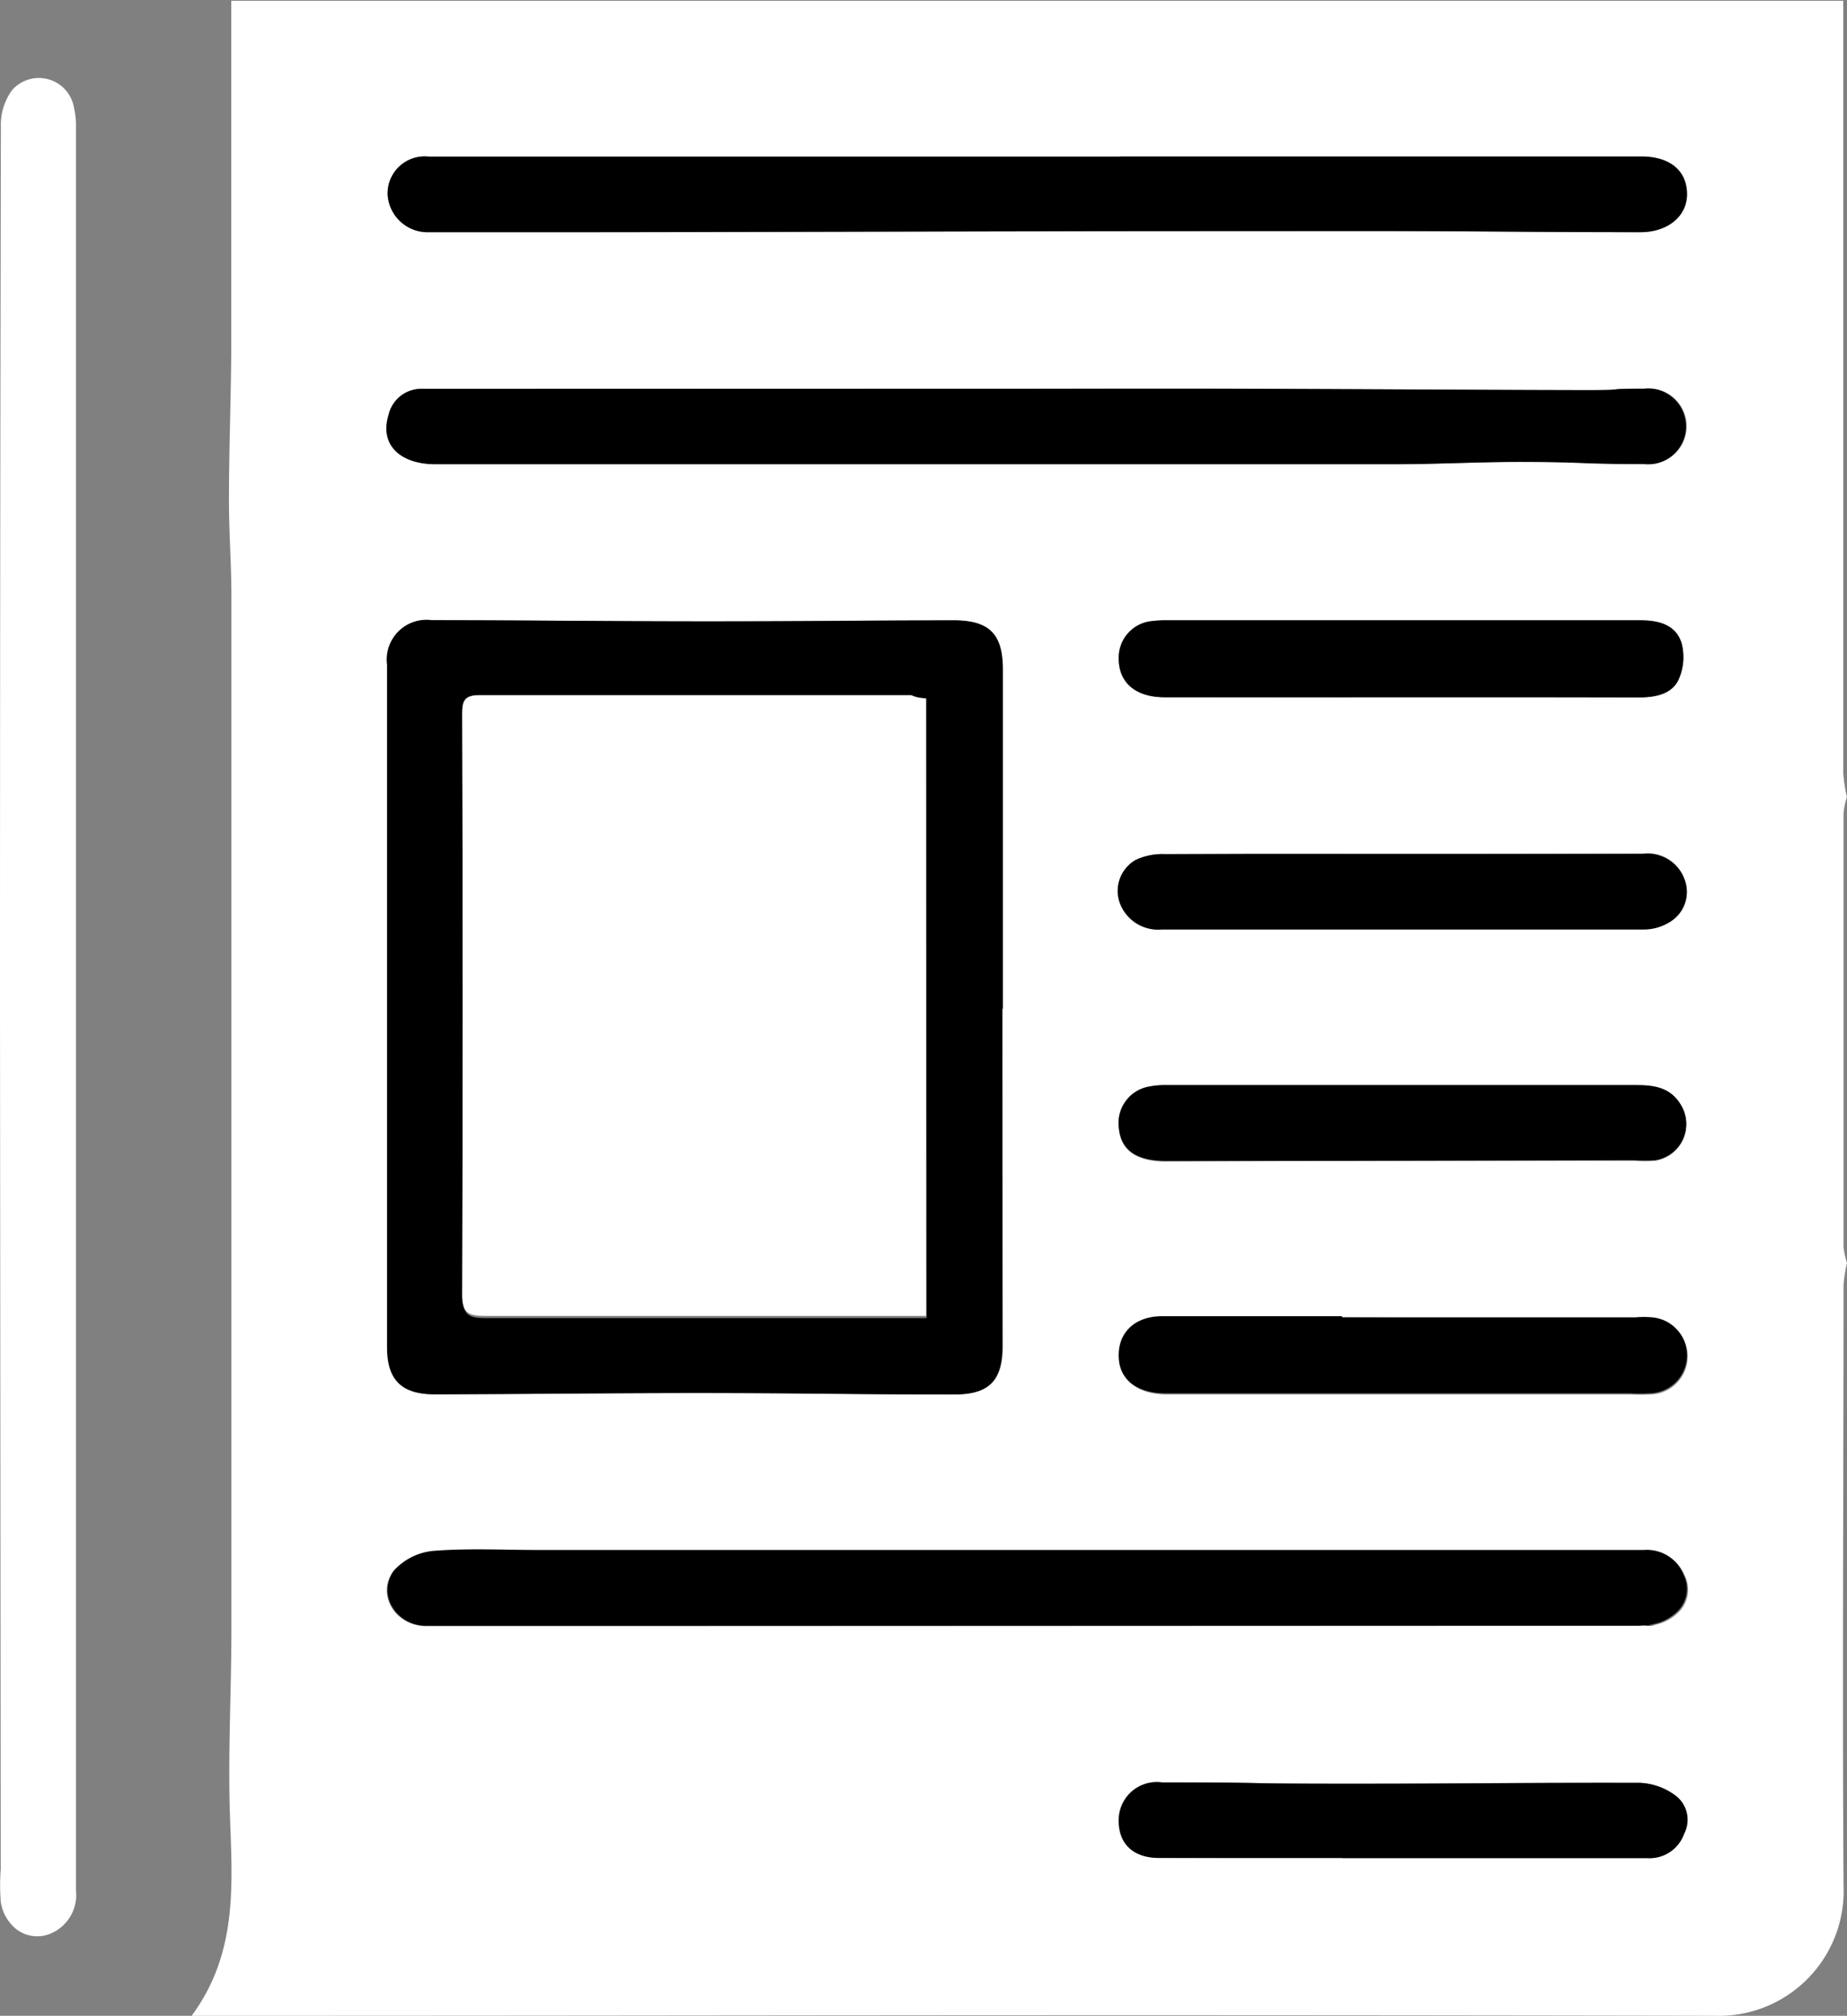 <svg xmlns="http://www.w3.org/2000/svg" viewBox="0 0 128.66 140.38"><rect x="0" y="0" width="128.66" height="140.38" fill="#808080" stroke="none"/><defs><style>.cls-1{fill:#fff;}</style></defs><title>Asset 6</title><g id="Layer_2" data-name="Layer 2"><g id="Layer_1-2" data-name="Layer 1"><path class="cls-1" d="M0,70.15Q0,39.48.06,8.8A4.08,4.08,0,0,1,.84,6.28a2.48,2.48,0,0,1,4.31,1.2,5.77,5.77,0,0,1,.14,1.44q0,61.35,0,122.71a2.91,2.91,0,0,1-1.71,3,2.38,2.38,0,0,1-2.87-.71,2.92,2.92,0,0,1-.66-1.51,15.32,15.32,0,0,1,0-2.25Z"/><path class="cls-1" d="M128.65,55.51a5.48,5.48,0,0,0-.23,1.11q0,15.12,0,30.23a5.57,5.57,0,0,0,.24,1.1,10.13,10.13,0,0,0-.24,1.53c0,14-.09,27.89,0,41.83a8.7,8.7,0,0,1-9,9.07c-49.8-.09-65.87,0-104.42,0H13.35c3.39-4.6,2.78-9.62,2.65-14.61-.1-4,.11-8,.12-12.06q0-36.12,0-72.24c0-2.24-.18-4.48-.17-6.72,0-3.57.15-7.15.16-10.72,0-7.75,0-15.49,0-23.24,0-.21,0-.42,0-.74H128.4V1.66q0,26.09,0,52.19A11.83,11.83,0,0,0,128.65,55.51ZM69.82,70.26h0V46.63c0-2.5-1-3.44-3.44-3.43-7.65,0-9.68.07-17.33.07-6.32,0-12.65-.07-19-.08A2.77,2.77,0,0,0,27,46.29q0,23.76,0,47.52c0,2.31,1,3.3,3.33,3.29,6.19,0,12.38-.09,18.57-.09,7.74,0,9.85.08,17.59.1,2.45,0,3.37-1,3.37-3.37Q69.84,82,69.82,70.26ZM78,10.9H29.83A2.58,2.58,0,0,0,27,13.52a2.79,2.79,0,0,0,2.91,2.65H40.49c19.92,0,23-.06,54.13-.08,8.41,0,11.2.05,19.61.08,1.93,0,3.28-1.13,3.25-2.7s-1.19-2.57-3.17-2.57H78ZM65.75,27.07H33.14c-1.24,0-2.48,0-3.72,0a2.33,2.33,0,0,0-2.31,1.83c-.62,2,.74,3.42,3.28,3.42h67c2.87,0,5.74-.17,8.61-.16,4.73,0,3.84.13,8.57.15a2.64,2.64,0,1,0,0-5.25c-3.23,0-.83.11-4.06.1-7.07,0-19.76-.09-26.84-.1C70.17,27.06,79.2,27.07,65.75,27.07Zm49,86.15h0c1.91,0-1.81.08.09,0a3.31,3.31,0,0,0,2-.86,2.2,2.2,0,0,0,.5-2.67,2.74,2.74,0,0,0-2.75-1.69c-3.61,0-1.6,0-5.21,0H37.49c-2.42,0-4.86-.13-7.27.06a4.2,4.2,0,0,0-2.81,1.33c-1.23,1.66.12,3.84,2.26,3.86,3.76,0,7.52,0,11.28,0ZM93.49,91.74H81c-2,0-3.26,1.27-3,3.12.16,1.38,1.37,2.24,3.25,2.25,4.86,0,15.35,0,20.21,0,12.48,0-.33,0,12.16,0a11.64,11.64,0,0,0,1.32,0,2.65,2.65,0,0,0,.2-5.29,6.77,6.77,0,0,0-1.19,0Zm-.12-43.18c8.8,0,12,0,20.8,0,1.12,0,2.26-.18,2.75-1.22a3.83,3.83,0,0,0,.21-2.58c-.41-1.28-1.61-1.58-2.91-1.57H81.32a7.84,7.84,0,0,0-1.19.07,2.55,2.55,0,0,0-2.2,2.58c0,1.7,1.16,2.7,3.2,2.71Zm.08,32.28h20.39a10.13,10.13,0,0,0,1.46,0,2.55,2.55,0,0,0,1.79-3.85c-.75-1.26-1.93-1.38-3.21-1.38H81.25a5.82,5.82,0,0,0-1.18.1,2.57,2.57,0,0,0-2.13,2.89c.14,1.52,1.21,2.29,3.28,2.29Zm.07,48.55h21.2a2.55,2.55,0,0,0,2.57-1.7,2.11,2.11,0,0,0-.69-2.72,4.44,4.44,0,0,0-2.4-.82c-8.58,0-11.54.06-20.12.06-9.08,0-4.1-.06-13.17-.09a2.65,2.65,0,0,0-3,2.66c0,1.63,1,2.6,2.82,2.6C89.7,129.4,84.58,129.39,93.52,129.39Zm0-69.92c-8.8,0-3.56,0-12.36,0a4.4,4.4,0,0,0-2,.39,2.48,2.48,0,0,0-1.12,3,2.85,2.85,0,0,0,2.92,1.84c17.74,0,15.81,0,33.55,0a3.42,3.42,0,0,0,1.85-.54,2.43,2.43,0,0,0,1-2.91,2.73,2.73,0,0,0-2.91-1.81C105.59,59.48,102.36,59.47,93.51,59.47Z"/><path d="M69.82,70.26q0,11.73,0,23.48c0,2.42-.92,3.37-3.37,3.37-7.74,0-9.85-.09-17.59-.1-6.19,0-12.38.07-18.57.09-2.33,0-3.33-1-3.33-3.29q0-23.76,0-47.52a2.77,2.77,0,0,1,3.13-3.1c6.32,0,12.65.08,19,.08,7.65,0,9.68-.05,17.33-.07,2.49,0,3.44.93,3.44,3.43V70.26ZM64.51,48.64c-.42,0-.72-.08-1-.08-11.91,0-18.19,0-30.1,0-1.1,0-1.19.49-1.18,1.37q0,20.18,0,40.36c0,1.32.47,1.5,1.6,1.5,11.69,0,17.75,0,29.43,0,.39,0,.78,0,1.29,0Z"/><path d="M78,10.9h36.35c2,0,3.14,1,3.17,2.57s-1.32,2.7-3.25,2.7c-8.41,0-11.2-.08-19.61-.08-31.16,0-34.21.06-54.13.08H29.88A2.79,2.79,0,0,1,27,13.52a2.58,2.58,0,0,1,2.86-2.61H78Z"/><path d="M65.75,27.07c13.45,0,4.42,0,17.87,0,7.08,0,19.77.09,26.84.1,3.23,0,.83-.09,4.06-.1a2.64,2.64,0,1,1,0,5.25c-4.73,0-3.84-.14-8.57-.15-2.87,0-5.74.15-8.61.16h-67c-2.54,0-3.9-1.41-3.28-3.42a2.33,2.33,0,0,1,2.31-1.83c1.24,0,2.48,0,3.72,0Z"/><path d="M114.72,113.22H41c-3.76,0-7.52,0-11.28,0-2.14,0-3.49-2.2-2.26-3.86A4.2,4.2,0,0,1,30.22,108c2.41-.19,4.85-.06,7.27-.06H109.3c3.61,0,1.6,0,5.21,0a2.74,2.74,0,0,1,2.75,1.69,2.2,2.2,0,0,1-.5,2.67,3.31,3.31,0,0,1-2,.86c-1.9.12,1.82,0-.09,0Z"/><path d="M93.49,91.74H113.9a6.77,6.77,0,0,1,1.19,0,2.65,2.65,0,0,1-.2,5.29,11.64,11.64,0,0,1-1.32,0c-12.49,0,.32,0-12.16,0-4.86,0-15.35,0-20.21,0-1.88,0-3.09-.87-3.25-2.25-.21-1.85,1-3.12,3-3.12H93.49Z"/><path d="M93.37,48.56H81.13c-2,0-3.21-1-3.2-2.71a2.55,2.55,0,0,1,2.2-2.58,7.84,7.84,0,0,1,1.19-.07h32.9c1.3,0,2.5.29,2.91,1.57a3.83,3.83,0,0,1-.21,2.58c-.49,1-1.63,1.22-2.75,1.22C105.36,48.55,102.17,48.56,93.37,48.56Z"/><path d="M93.45,80.84H81.22c-2.07,0-3.14-.77-3.28-2.29a2.57,2.57,0,0,1,2.13-2.89,5.82,5.82,0,0,1,1.18-.1h32.63c1.28,0,2.46.12,3.21,1.38a2.55,2.55,0,0,1-1.79,3.85,10.13,10.13,0,0,1-1.46,0Z"/><path d="M93.52,129.39c-8.94,0-3.82,0-12.76,0-1.82,0-2.83-1-2.82-2.6a2.65,2.65,0,0,1,3-2.66c9.07,0,4.09.09,13.17.09,8.58,0,11.54-.08,20.12-.06a4.44,4.44,0,0,1,2.4.82,2.11,2.11,0,0,1,.69,2.72,2.55,2.55,0,0,1-2.57,1.7H93.52Z"/><path d="M93.51,59.47c8.85,0,12.08,0,20.93,0a2.73,2.73,0,0,1,2.91,1.81,2.43,2.43,0,0,1-1,2.91,3.42,3.42,0,0,1-1.85.54c-17.74,0-15.81,0-33.55,0A2.85,2.85,0,0,1,78,62.88a2.48,2.48,0,0,1,1.12-3,4.4,4.4,0,0,1,2-.39C90,59.46,84.71,59.47,93.51,59.47Z"/><path class="cls-1" d="M64.51,48.64v43c-.51,0-.9,0-1.29,0-11.68,0-17.74,0-29.43,0-1.13,0-1.61-.18-1.6-1.5q.08-20.17,0-40.36c0-.88.08-1.37,1.18-1.37,11.91,0,18.19,0,30.1,0C63.79,48.56,64.09,48.61,64.51,48.64Z"/></g></g></svg>